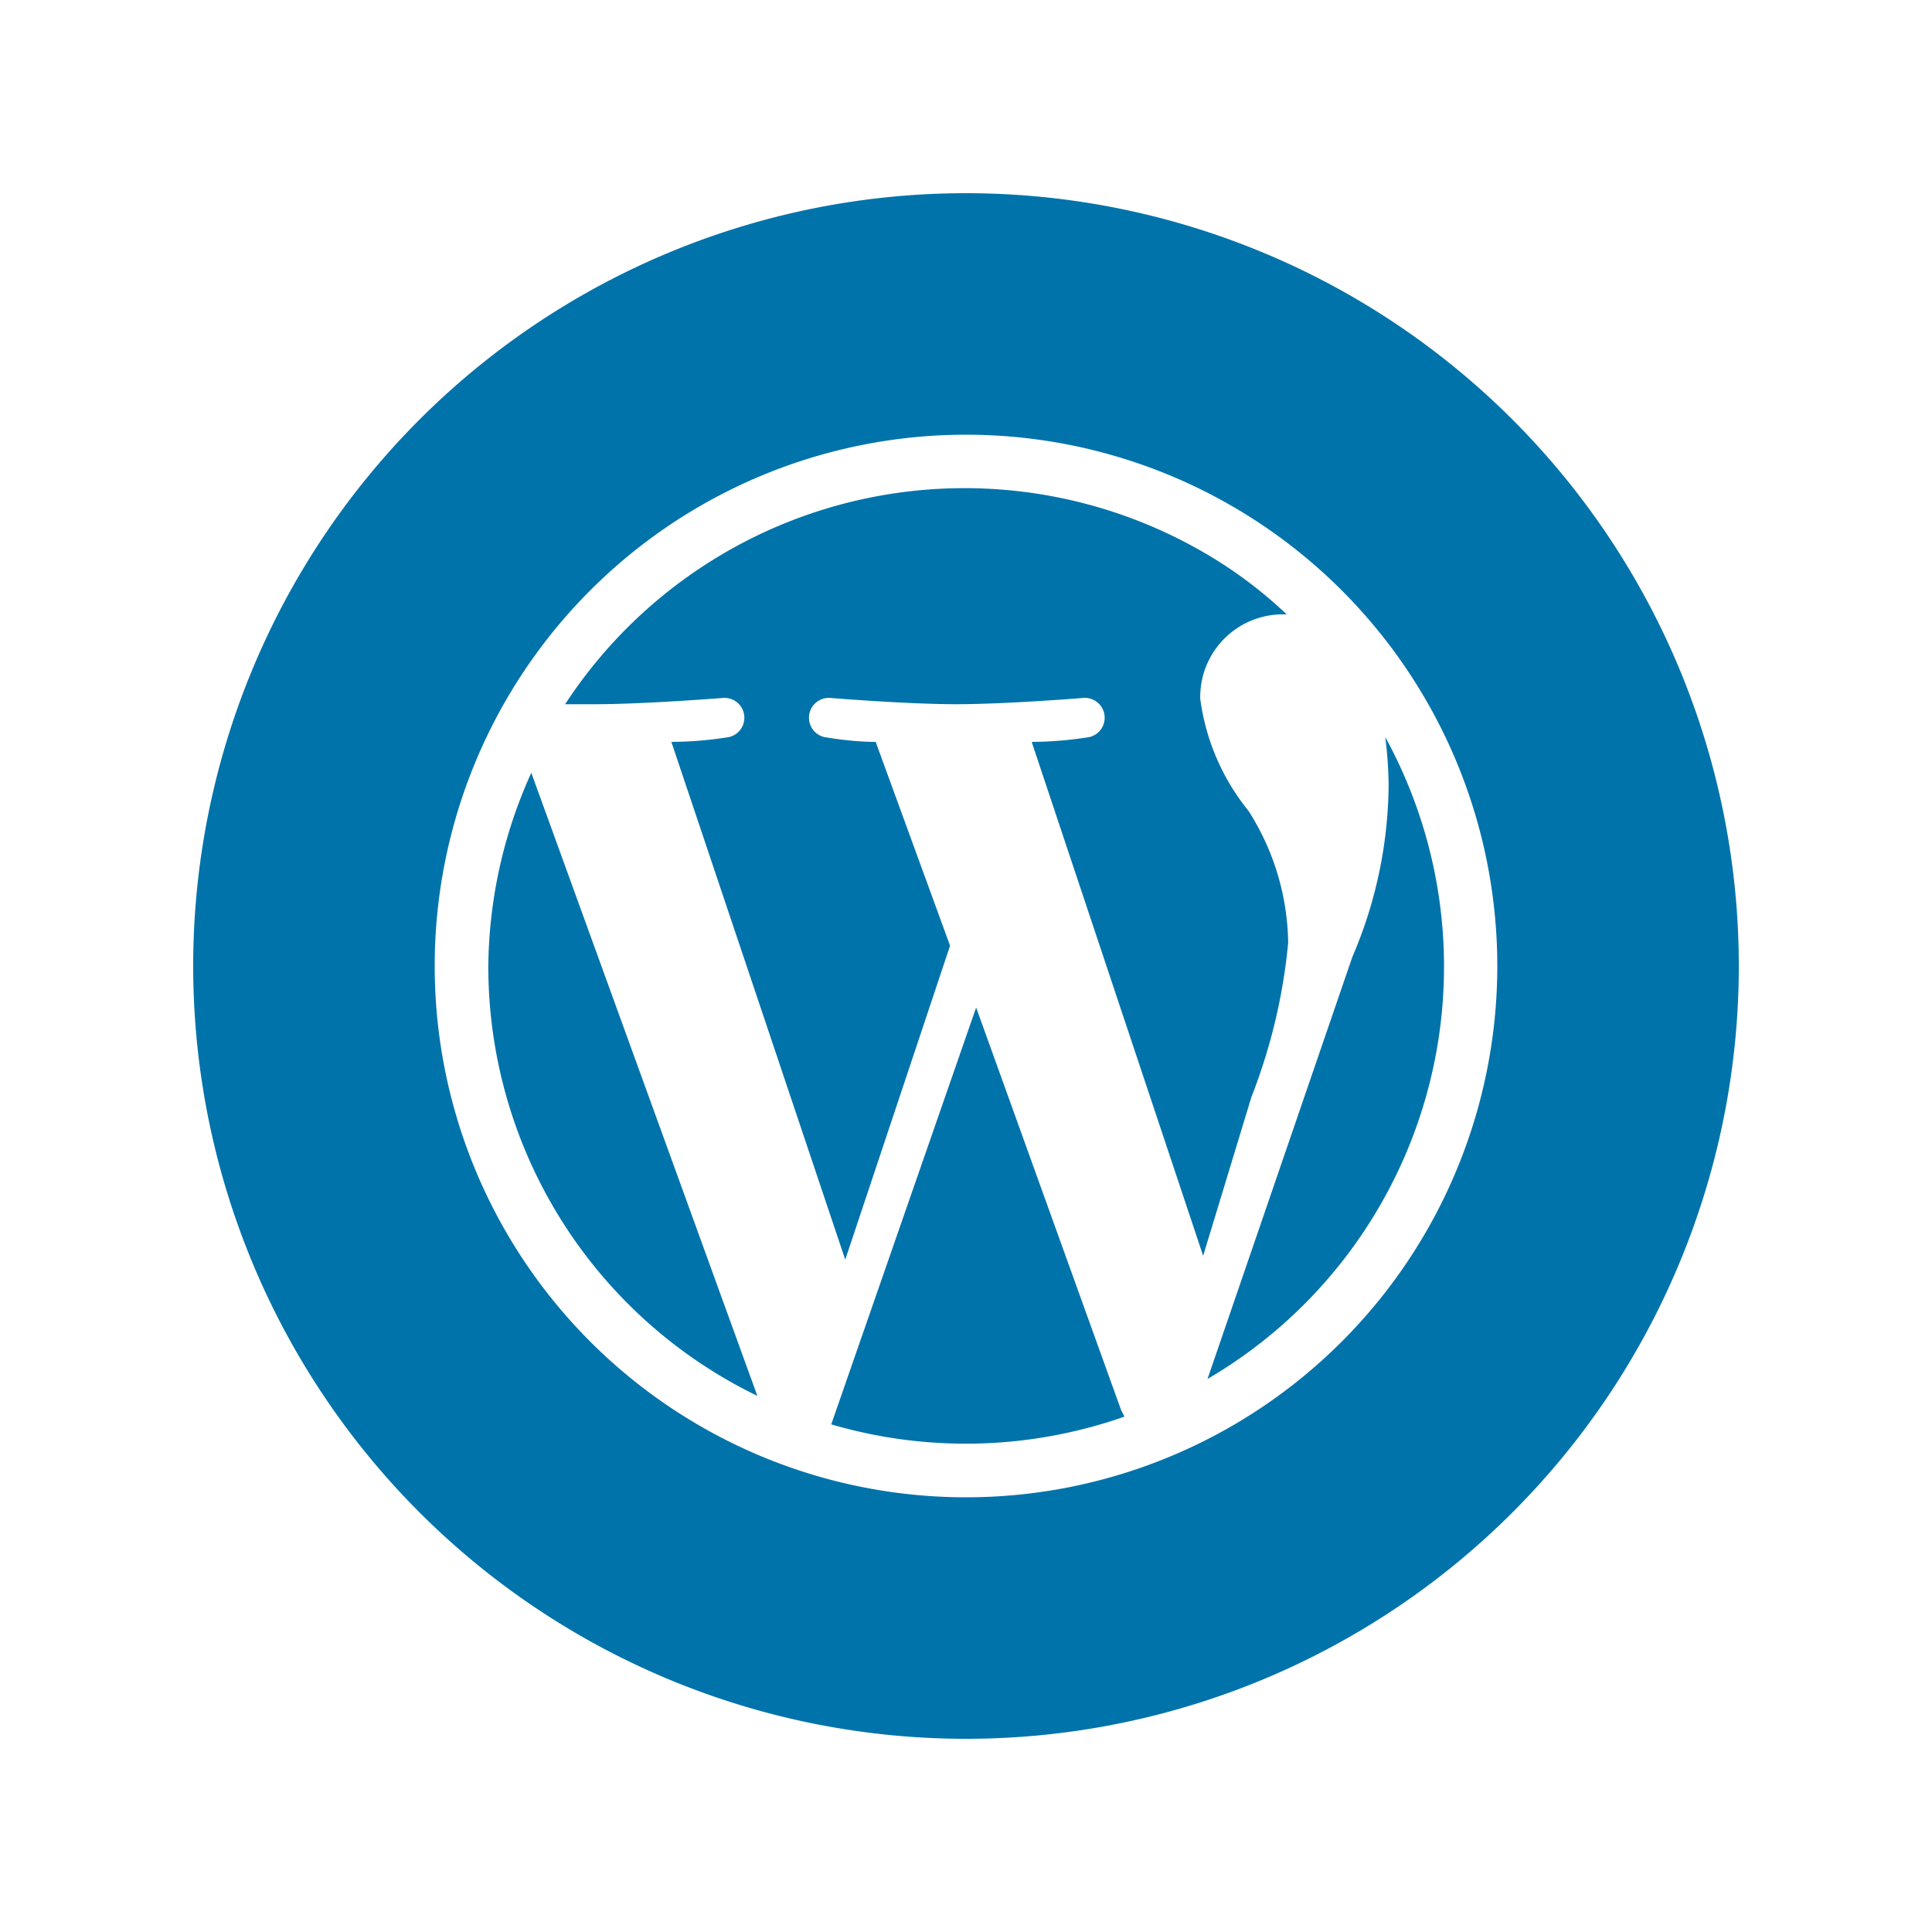 <svg xmlns="http://www.w3.org/2000/svg" viewBox="0 0 40 40"><g class="color1"><path d="M20.21,20.86l-3,8.63a9.91,9.91,0,0,0,6.07-.16l-.07-.14Z" fill="#0073aa"/><path d="M10.11,20a9.88,9.88,0,0,0,5.57,8.9L11,16A9.88,9.88,0,0,0,10.11,20Z" fill="#0073aa"/><path d="M26.67,19.52a5.19,5.19,0,0,0-.82-2.73,4.65,4.65,0,0,1-1-2.32,1.71,1.71,0,0,1,1.66-1.75h.13a9.24,9.24,0,0,0-1.26-1A9.88,9.88,0,0,0,11.7,14.58h.63c1,0,2.64-.13,2.64-.13a.41.41,0,0,1,.06.82,7.6,7.6,0,0,1-1.13.09l3.6,10.72,2.17-6.5-1.54-4.22c-.5,0-1-.09-1-.09a.41.41,0,1,1,.06-.82s1.58.13,2.61.13,2.63-.13,2.63-.13a.41.41,0,0,1,.06.82,7.6,7.6,0,0,1-1.13.09L24.91,26l1-3.29A11.76,11.76,0,0,0,26.67,19.52Z" fill="#0073aa"/><path d="M20,4A16,16,0,1,0,36,20,16,16,0,0,0,20,4Zm0,27A11,11,0,1,1,31,20,11,11,0,0,1,20,31Z" fill="#0073aa"/><path d="M25,28.55a9.89,9.89,0,0,0,3.68-13.29,8.42,8.42,0,0,1,.07,1A9.17,9.17,0,0,1,28,19.81Z" fill="#0073aa"/></g></svg>